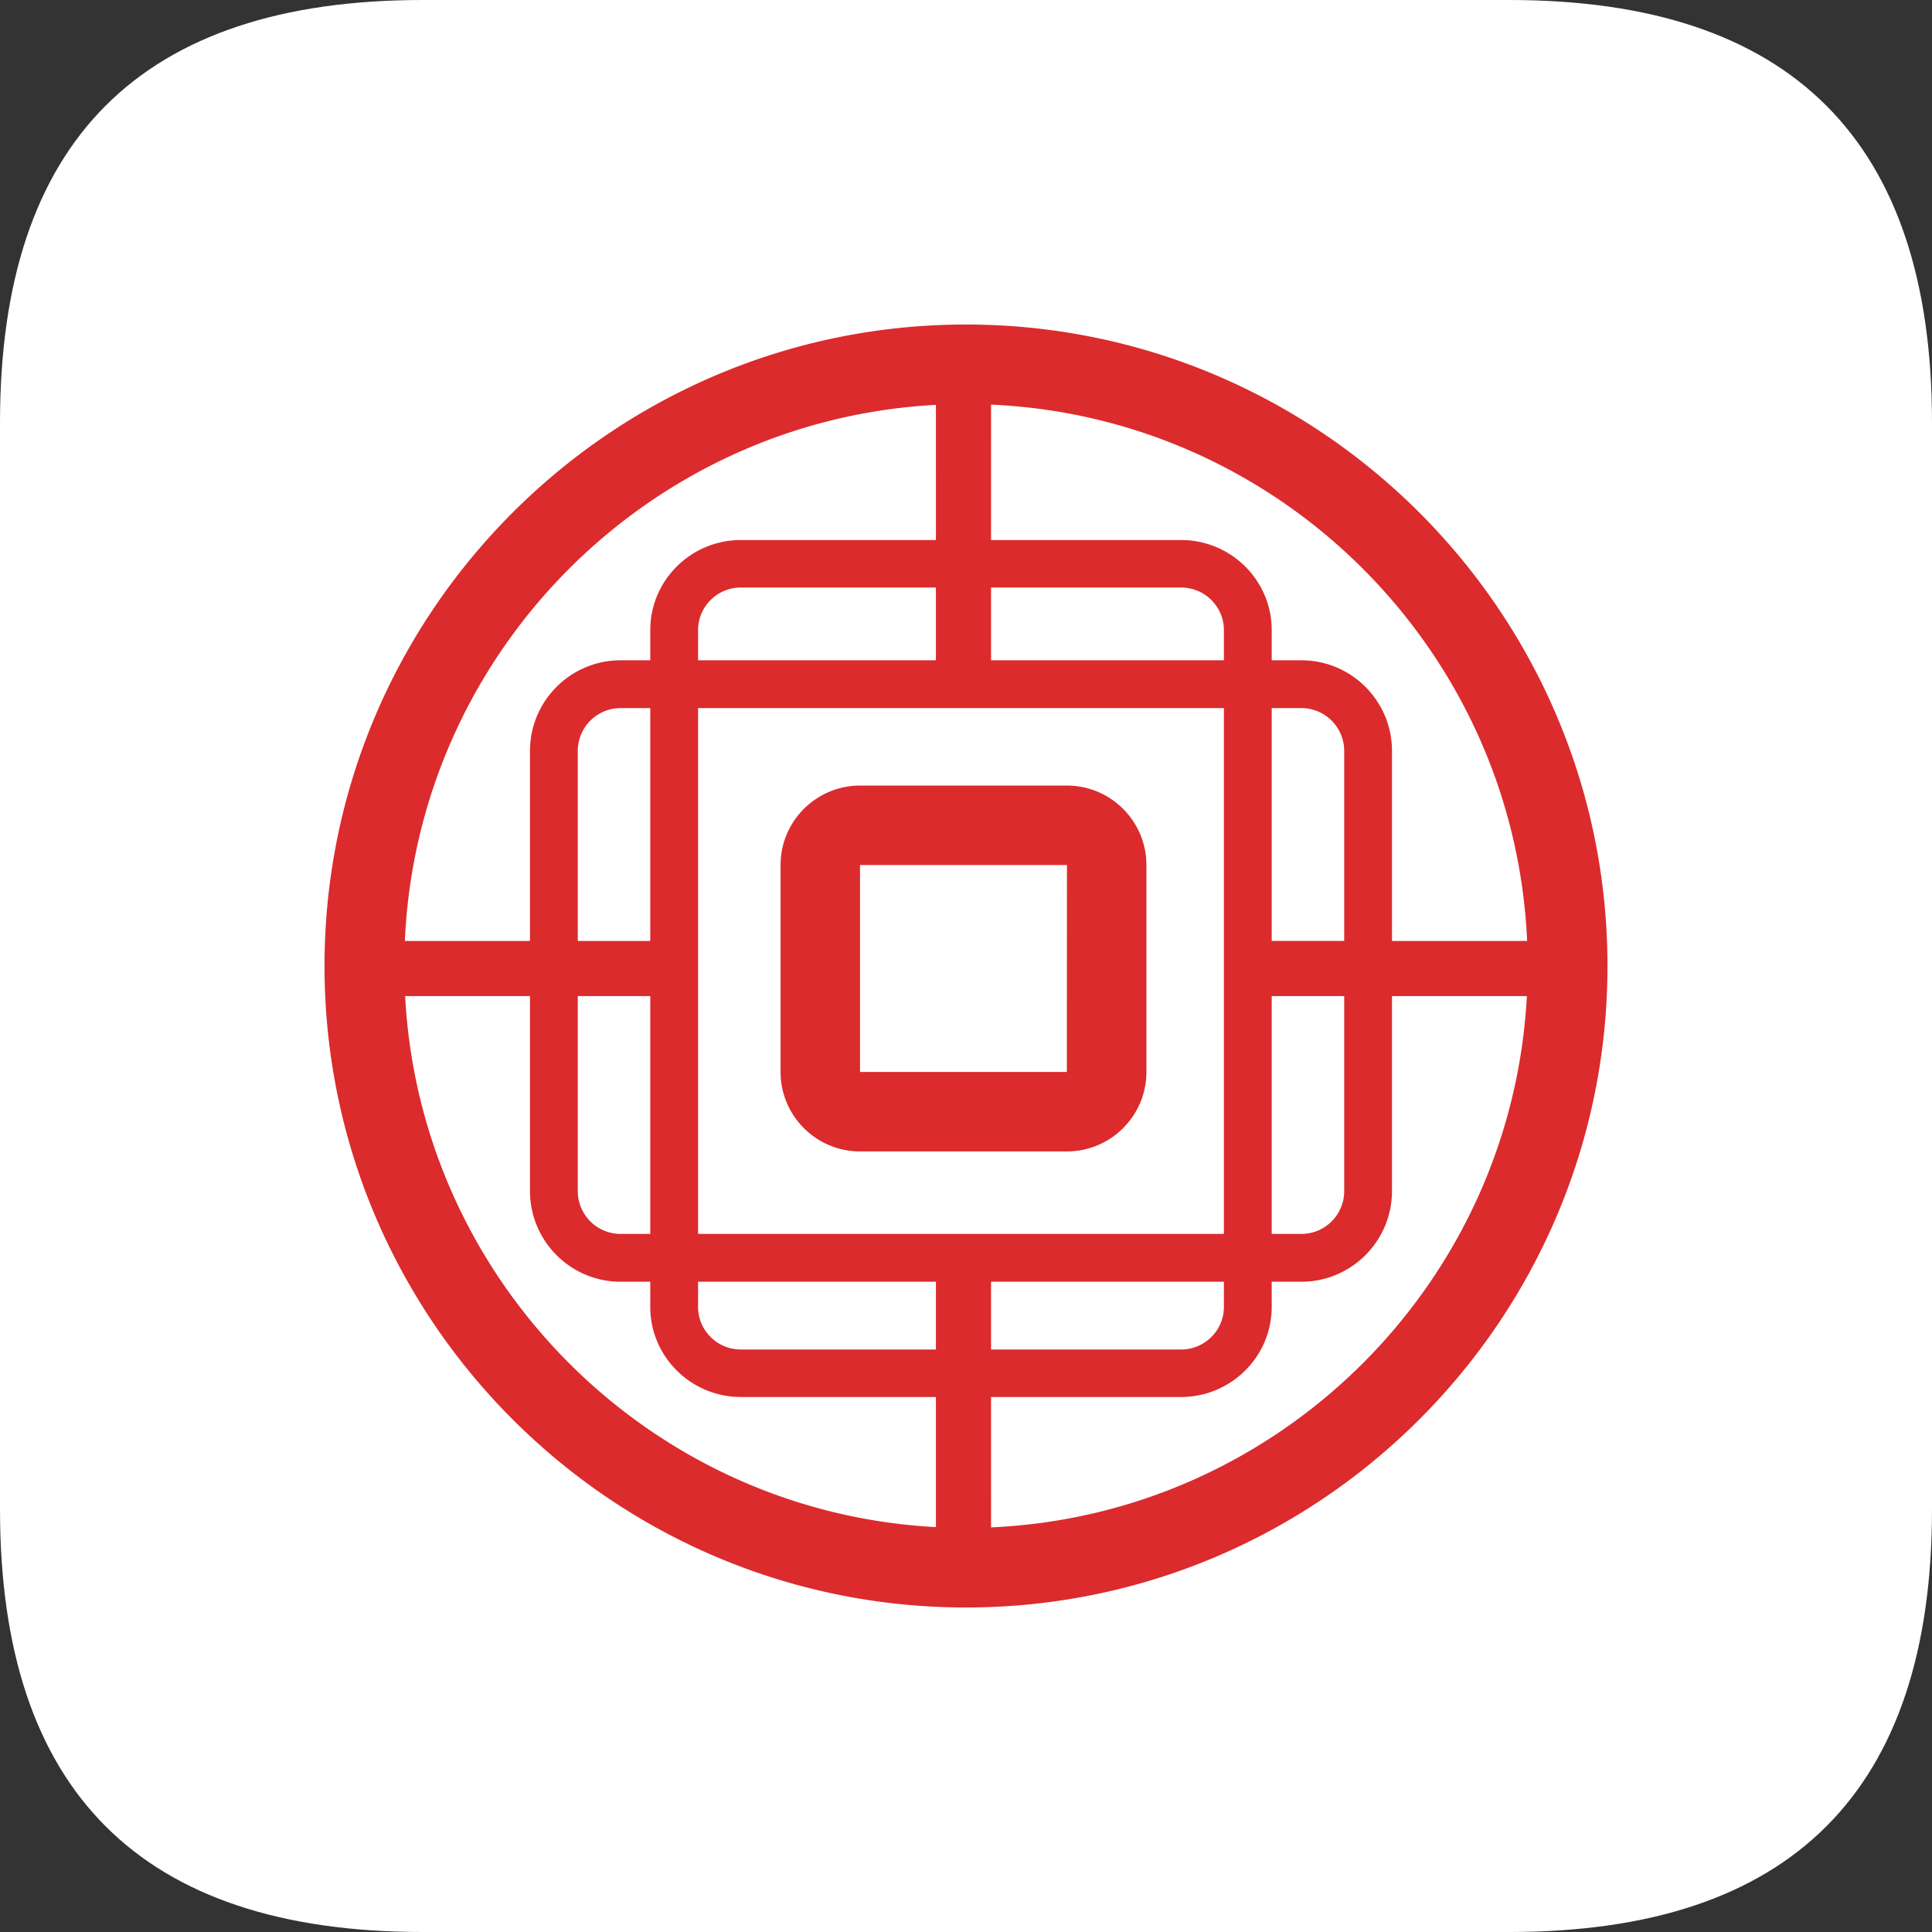 <?xml version="1.0" standalone="no"?><!DOCTYPE svg PUBLIC "-//W3C//DTD SVG 1.1//EN" "http://www.w3.org/Graphics/SVG/1.1/DTD/svg11.dtd"><svg class="icon" width="128px" height="128.00px" viewBox="0 0 1024 1024" version="1.1" xmlns="http://www.w3.org/2000/svg"><rect x="0" y="0" width="1024" height="1024" fill="#333333" stroke="none"/><path d="M0 0m224 0l576 0q224 0 224 224l0 576q0 224-224 224l-576 0q-224 0-224-224l0-576q0-224 224-224Z" fill="#FFFFFF00" /><path d="M512 172c187.48 0 340 152.52 340 340 0 187.476-152.52 340-340 340s-340-152.524-340-340c0-187.48 152.52-340 340-340z m297.28 355.94l-71.5-0.004v103.372c0 26.488-21.532 48.036-48.008 48.036l-15.744-0.004v13.368c0 26.32-21.544 47.728-48.032 47.728H525.28l0.004 69.1c152.72-6.744 275.92-129.152 283.992-281.596z m-528.376-0.004l-66.18 0.004c8.028 151.56 129.844 273.432 281.336 281.468v-68.972H392.688c-26.48 0-48.032-21.412-48.032-47.728v-13.368h-15.74c-26.472 0-48.008-21.544-48.008-48.032l-0.004-103.372z m215.156 151.404H369.992v13.368c0 12.44 10.184 22.552 22.696 22.552h103.372v-35.92z m152.632 0H525.28v35.92h100.72c12.512 0 22.692-10.116 22.692-22.552v-13.368z m-304.036-151.404h-38.428v103.372a22.72 22.72 0 0 0 22.688 22.7l15.74-0.004v-126.068z m304.036-152.632H369.992v278.7h278.7V375.304z m63.764 152.632h-38.428v126.068h15.744a22.72 22.72 0 0 0 22.688-22.696l-0.004-103.372z m-146.948-111.56c23.224 0 42.12 18.892 42.12 42.116v109.676c0 23.22-18.896 42.112-42.12 42.112h-109.676c-23.22 0-42.112-18.892-42.112-42.112v-109.68c0-23.22 18.892-42.112 42.112-42.112h109.68z m0 42.116h-109.676v109.676h109.616l0.06-109.68z m124.264-83.188h-15.744v123.412h38.428V398.004a22.72 22.72 0 0 0-22.68-22.7zM214.592 498.72h66.312V398.004c0-26.488 21.54-48.036 48.012-48.036h15.74v-16.02c0-26.32 21.548-47.728 48.032-47.728l103.372-0.004V214.592c-152.376 8.08-274.728 131.332-281.468 284.12z m310.692-284.252l-0.004 71.752h100.72c26.484 0 48.032 21.416 48.032 47.732l-0.004 16.02h15.744c26.476 0 48.008 21.548 48.008 48.036v100.712h71.624c-6.776-153.68-130.512-277.472-284.12-284.252z m-180.628 160.84h-15.74a22.72 22.72 0 0 0-22.688 22.7v100.712h38.428V375.304z m151.404-63.912H392.688c-12.512 0-22.696 10.12-22.696 22.56v16.016h126.068v-38.576z m129.936 0H525.28v38.576h123.412v-16.02c0-12.436-10.18-22.552-22.696-22.552z" fill="#DB2B2D" /></svg>